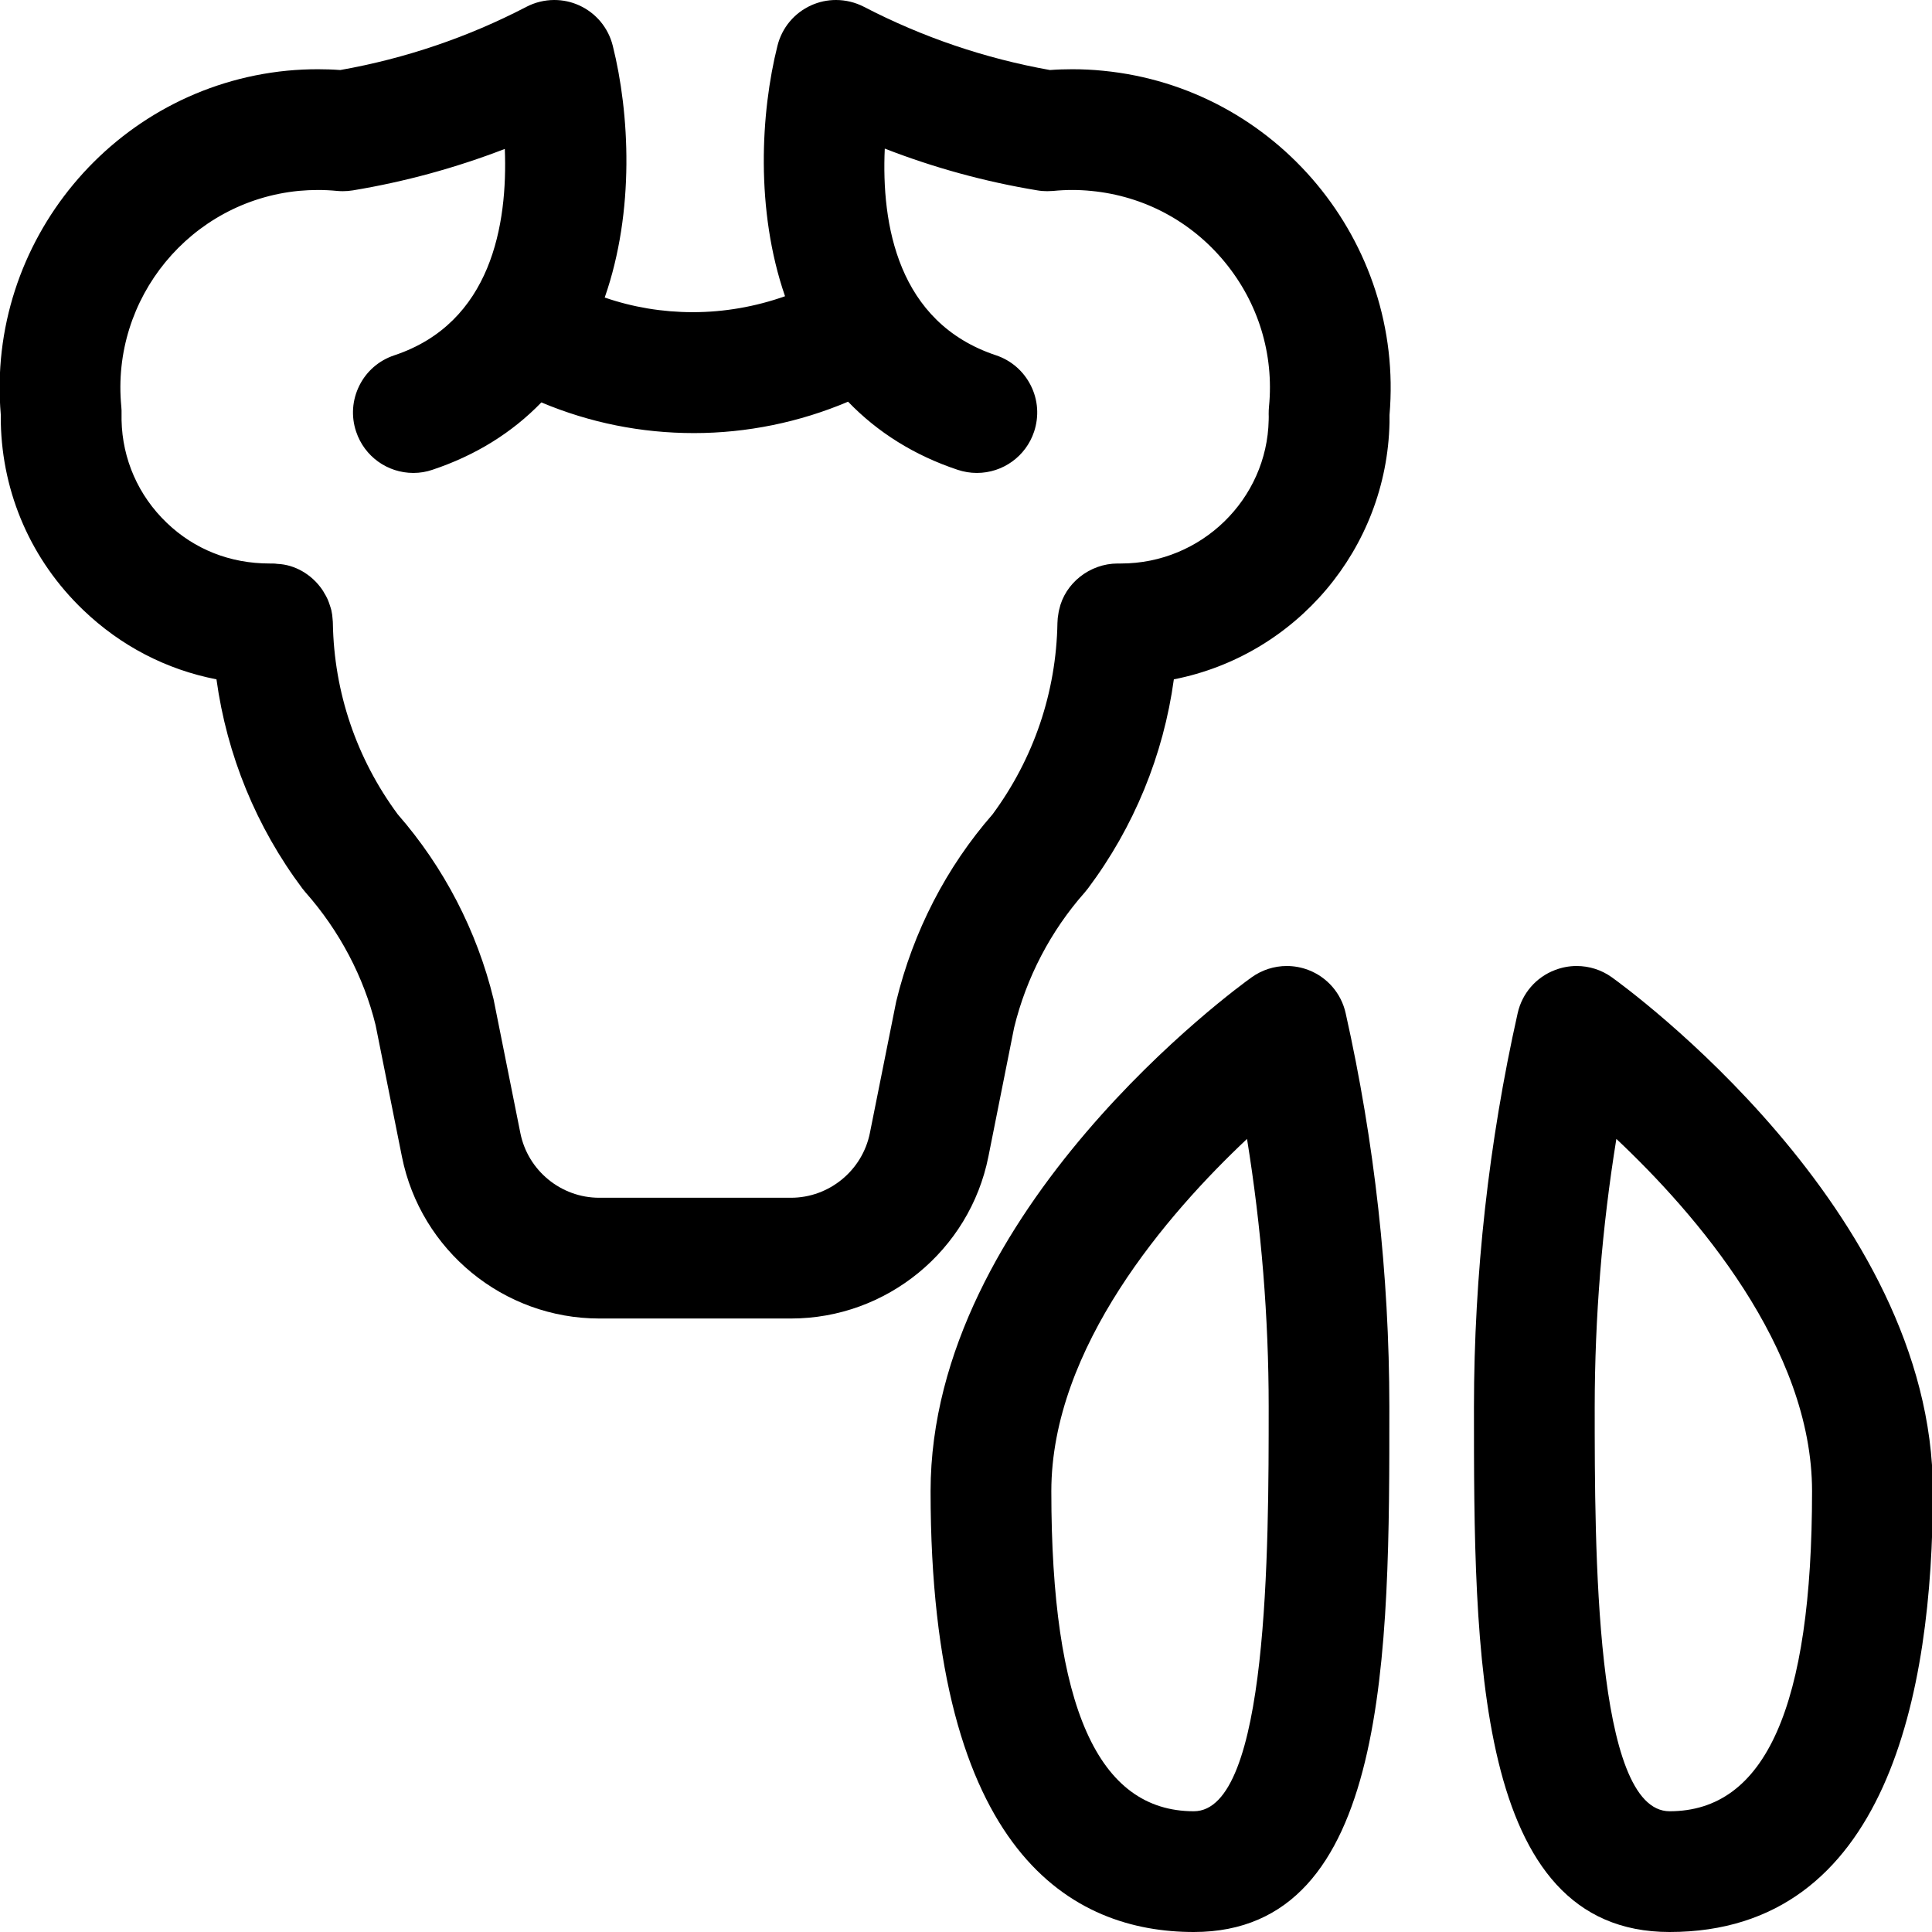 <?xml version="1.0" encoding="utf-8"?>
<!-- Generator: Adobe Illustrator 22.1.0, SVG Export Plug-In . SVG Version: 6.00 Build 0)  -->
<svg version="1.1" id="Regular" xmlns="http://www.w3.org/2000/svg" xmlns:xlink="http://www.w3.org/1999/xlink" x="0px" y="0px"
	 viewBox="0 0 24 24" style="enable-background:new 0 0 24 24;" xml:space="preserve">
<title>livestock-bull-footstep</title>
<g>
	<path d="M7.445,16.379c-1.189,0-2.219-0.845-2.452-2.01l-0.327-1.634c-0.146-0.596-0.448-1.172-0.871-1.65
		c-0.015-0.017-0.027-0.032-0.039-0.048C3.184,10.274,2.818,9.38,2.689,8.439C2.066,8.318,1.499,8.024,1.033,7.577
		C0.392,6.963,0.029,6.137,0.01,5.25C0.01,5.218,0.009,5.186,0.01,5.154c-0.185-2.151,1.407-4.066,3.558-4.276
		C3.694,0.866,3.822,0.86,3.949,0.86c0.093,0,0.185,0.003,0.278,0.01c0.807-0.143,1.585-0.407,2.312-0.785
		C6.646,0.029,6.766,0,6.885,0c0.107,0,0.211,0.022,0.308,0.066c0.21,0.095,0.363,0.278,0.419,0.502
		c0.209,0.834,0.276,2.052-0.1,3.128c0.347,0.12,0.717,0.182,1.096,0.182c0.387,0,0.777-0.068,1.144-0.198
		C9.382,2.608,9.45,1.397,9.658,0.568c0.056-0.224,0.209-0.407,0.419-0.502C10.175,0.022,10.278,0,10.385,0
		c0.12,0,0.239,0.029,0.346,0.084c0.728,0.378,1.505,0.642,2.312,0.786c0.092-0.007,0.185-0.01,0.277-0.01
		c0.127,0,0.256,0.006,0.383,0.019c2.151,0.209,3.743,2.125,3.558,4.276c0,0.031,0,0.062,0,0.093
		c-0.033,1.573-1.165,2.894-2.679,3.191c-0.129,0.942-0.496,1.836-1.068,2.599c-0.012,0.016-0.025,0.032-0.039,0.048
		c-0.423,0.478-0.726,1.059-0.877,1.679l-0.32,1.604c-0.233,1.165-1.264,2.01-2.451,2.01H7.445z M4.941,10.116
		c0.573,0.656,0.984,1.449,1.19,2.295l0.333,1.664c0.093,0.466,0.505,0.804,0.98,0.804h2.381c0.475,0,0.887-0.338,0.981-0.804
		l0.327-1.634c0.211-0.871,0.624-1.669,1.197-2.325c0.512-0.694,0.791-1.516,0.806-2.379c0.001-0.041,0.005-0.078,0.012-0.115
		c0.002-0.017,0.006-0.036,0.01-0.051C13.229,7.247,13.536,7,13.885,7c0.004,0,0.04,0,0.04,0c0.999,0,1.815-0.799,1.835-1.782
		c0.001-0.026,0.001-0.052,0-0.077c0-0.032,0.001-0.061,0.004-0.09c0.063-0.65-0.132-1.288-0.549-1.795s-1.006-0.821-1.657-0.884
		C13.479,2.364,13.399,2.36,13.32,2.36s-0.158,0.004-0.237,0.012c-0.028,0.002-0.051,0.003-0.074,0.003
		c-0.041,0-0.082-0.003-0.122-0.01c-0.649-0.107-1.284-0.281-1.896-0.519c-0.043,0.935,0.156,2.159,1.38,2.567
		c0.19,0.063,0.344,0.197,0.434,0.376c0.09,0.179,0.104,0.382,0.041,0.573c-0.102,0.307-0.388,0.513-0.711,0.513
		c-0.081,0-0.161-0.013-0.239-0.039c-0.535-0.178-0.992-0.463-1.361-0.846C9.932,5.246,9.276,5.38,8.621,5.38
		c-0.656,0-1.293-0.128-1.896-0.381c-0.367,0.379-0.822,0.66-1.354,0.837C5.296,5.862,5.216,5.875,5.135,5.875
		c-0.323,0-0.609-0.206-0.711-0.513C4.36,5.172,4.375,4.969,4.464,4.79s0.244-0.313,0.434-0.376c1.207-0.402,1.41-1.627,1.373-2.564
		C5.662,2.085,5.029,2.258,4.383,2.365C4.34,2.372,4.3,2.375,4.259,2.375c-0.023,0-0.046-0.001-0.069-0.003
		C4.109,2.364,4.029,2.36,3.95,2.36S3.792,2.364,3.713,2.371C2.365,2.502,1.376,3.705,1.507,5.052
		C1.51,5.083,1.511,5.113,1.51,5.142c0,0.024,0,0.051,0,0.077c0.01,0.485,0.209,0.938,0.561,1.275C2.416,6.825,2.858,7,3.35,7
		C3.35,7,3.385,7,3.385,7c0.017,0,0.047,0.002,0.064,0.005c0.209,0.009,0.42,0.126,0.553,0.319c0.009,0.013,0.022,0.035,0.029,0.048
		c0.011,0.017,0.027,0.045,0.04,0.075C4.082,7.472,4.091,7.499,4.1,7.527c0.006,0.017,0.012,0.036,0.017,0.057
		C4.125,7.62,4.13,7.657,4.132,7.695c0,0.001,0,0.002,0,0.003c0.002,0.015,0.003,0.031,0.003,0.046
		C4.15,8.6,4.428,9.422,4.941,10.116z"/>
	<path d="M14.83,24c-1.492,0-3.27-0.95-3.27-5.475c0-3.495,3.826-6.269,3.989-6.385c0.128-0.091,0.279-0.14,0.436-0.14
		c0.092,0,0.182,0.017,0.267,0.049c0.236,0.09,0.409,0.291,0.464,0.536c0.359,1.602,0.542,3.247,0.543,4.889
		C17.26,20.533,17.26,24,14.83,24z M15.491,14.148c-0.983,0.925-2.431,2.592-2.431,4.377c0,2.675,0.579,3.975,1.77,3.975
		c0.93,0,0.93-3.269,0.93-5.025C15.76,16.365,15.669,15.248,15.491,14.148z"/>
	<path d="M20.74,24c-2.43,0-2.43-3.467-2.43-6.525c0.001-1.643,0.184-3.288,0.543-4.889c0.055-0.246,0.229-0.447,0.464-0.536
		C19.404,12.017,19.493,12,19.585,12c0.157,0,0.308,0.048,0.436,0.139c0.163,0.117,3.99,2.891,3.99,6.386
		C24.01,21.023,23.443,24,20.74,24z M20.079,14.148c-0.178,1.1-0.268,2.217-0.269,3.328c0,1.756,0,5.024,0.93,5.024
		c1.191,0,1.77-1.3,1.77-3.975C22.51,16.74,21.062,15.073,20.079,14.148z"/>
</g>
</svg>
